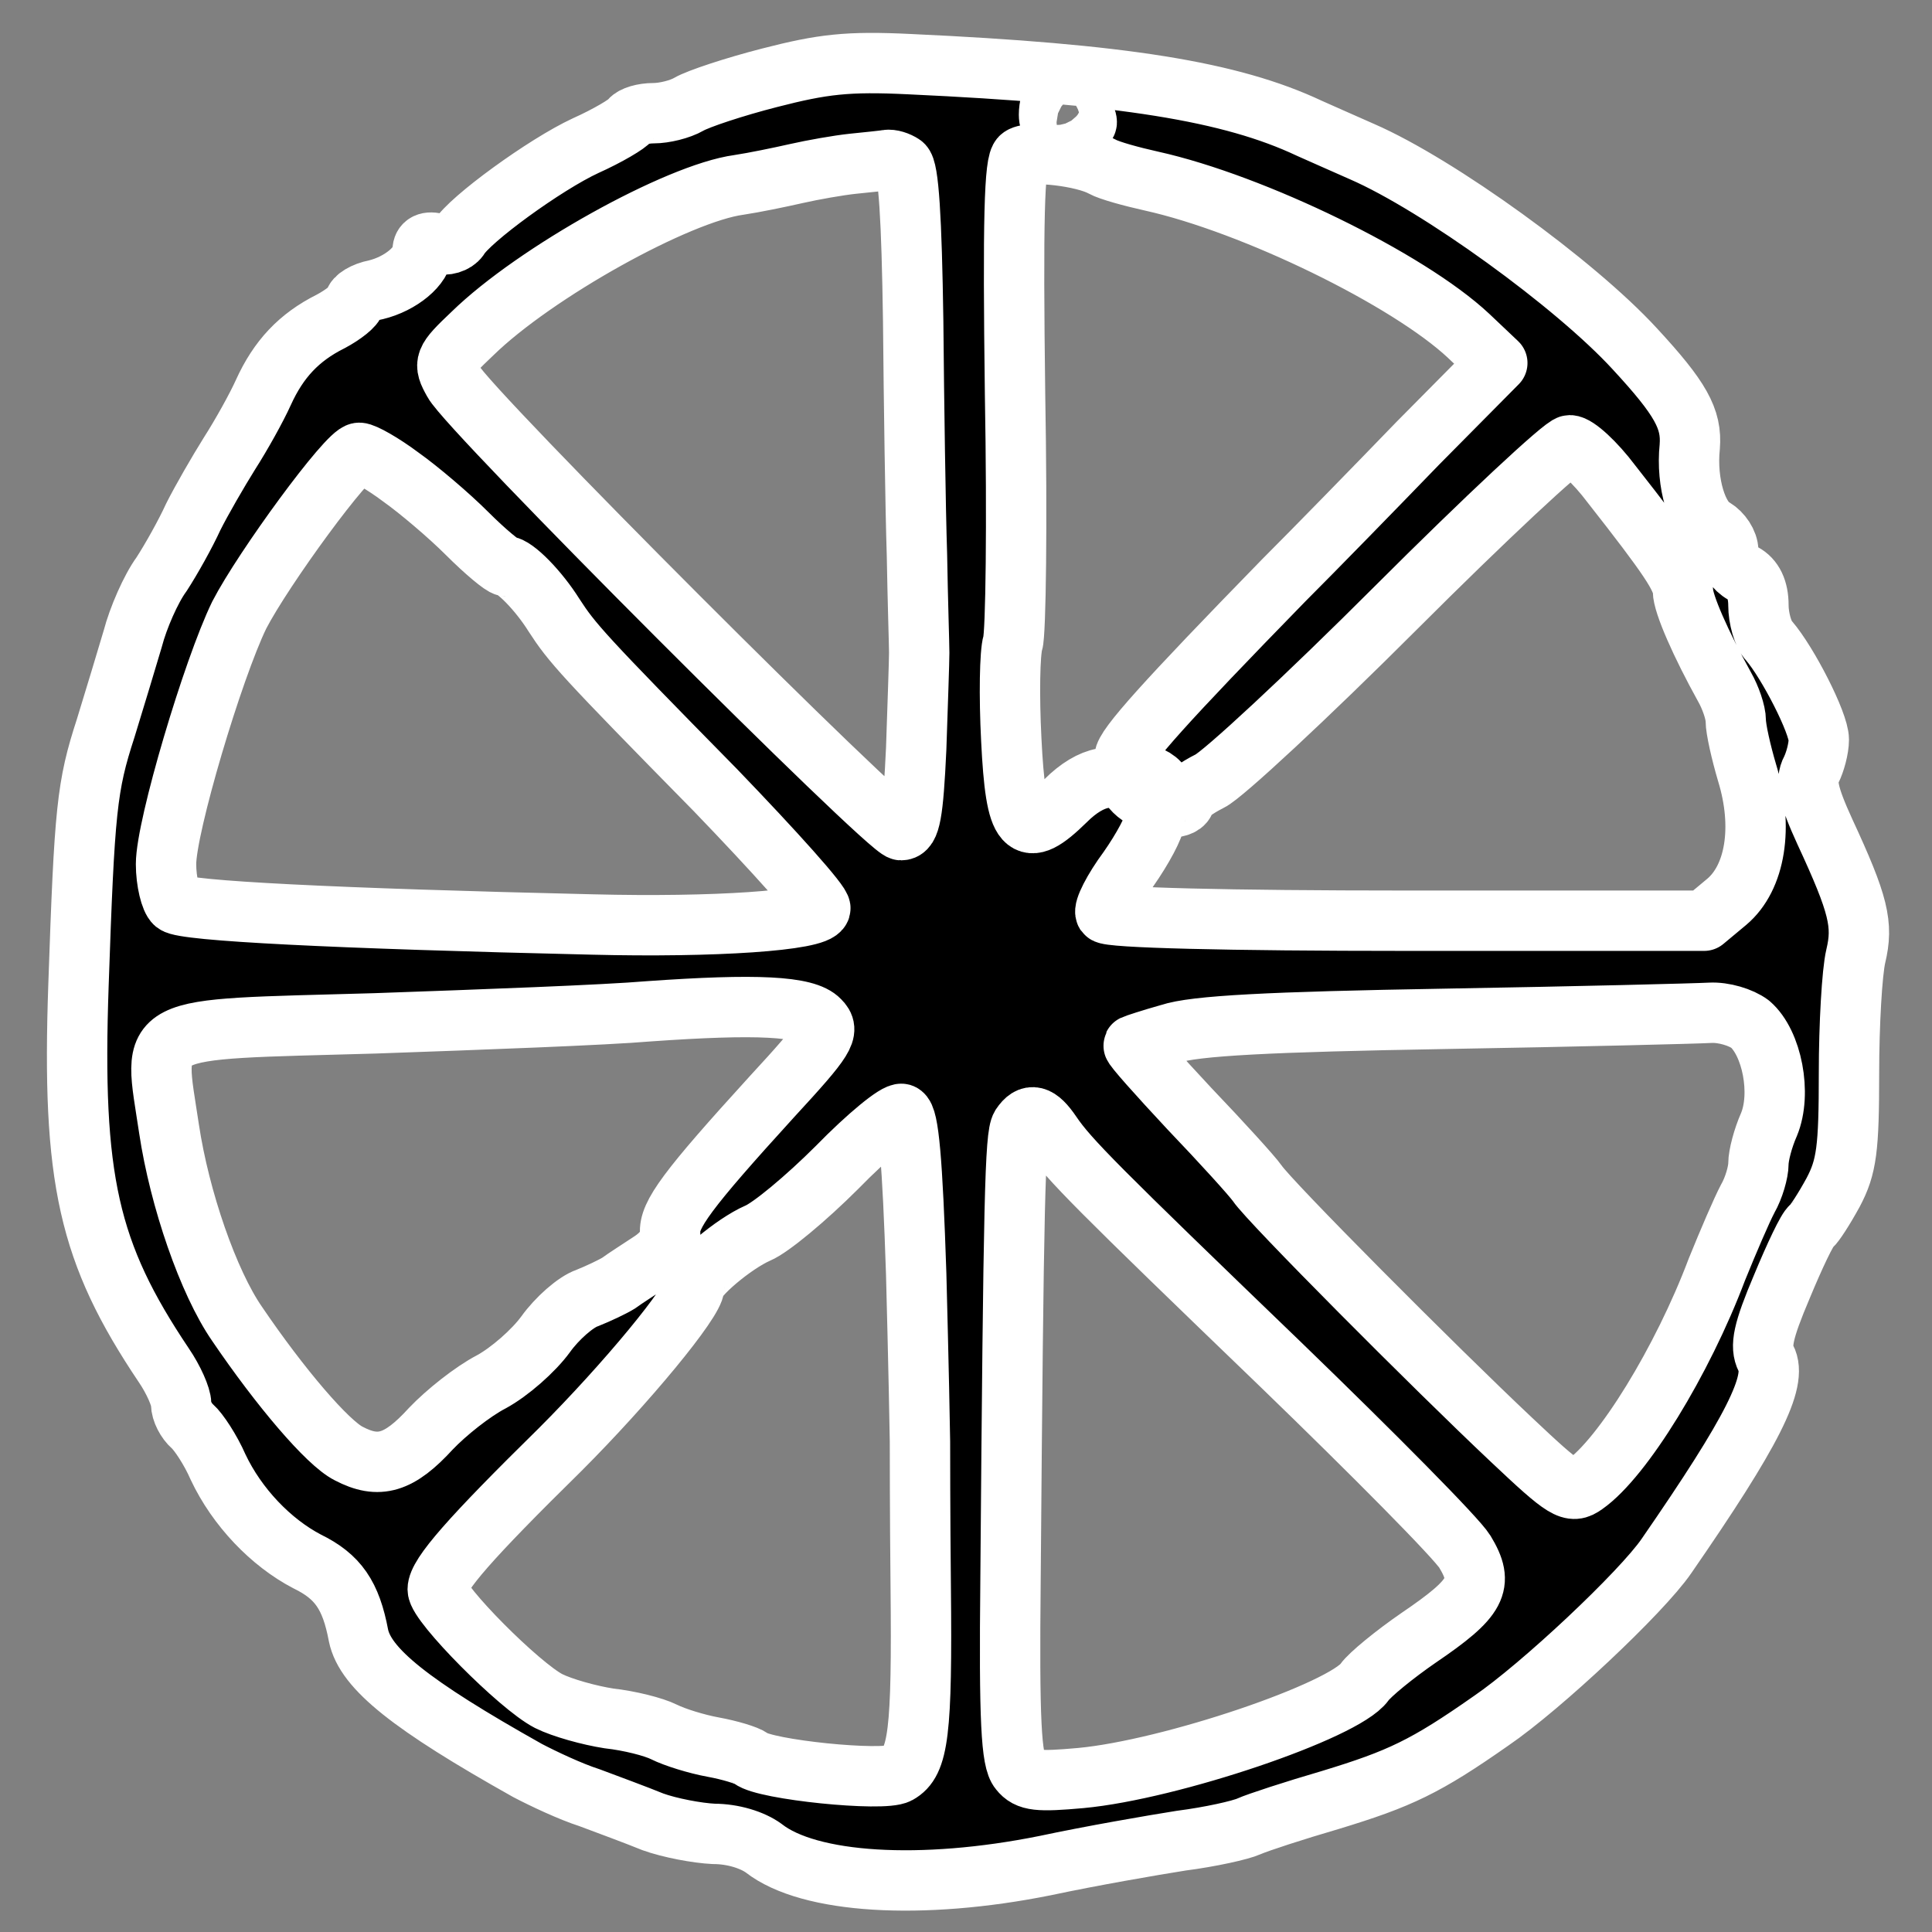 <svg version="1.2" xmlns="http://www.w3.org/2000/svg" viewBox="0 0 256 256" width="256" height="256"><rect x="0" y="0" width="256" height="256" fill="#808080" stroke="none"/><style>.a{stroke:#fff;paint-order:stroke fill markers;stroke-linejoin:round;stroke-width:8}</style><path class="a" d="m102 10.3c-4.7 1.2-9.5 2.8-10.7 3.5-1.2 0.7-3.3 1.2-4.7 1.2-1.4 0-2.7 0.4-3.1 0.9-0.3 0.5-3 2.1-5.9 3.4-5.4 2.5-15.4 9.8-16.8 12.2-0.5 0.7-1.7 1.1-2.8 0.8-1.3-0.4-2 0-2 0.9 0 2-2.9 4.4-6.2 5.2-1.6 0.3-2.8 1.1-2.8 1.6 0 0.5-1.5 1.7-3.2 2.6-4.2 2.1-6.9 5-8.9 9.4-0.9 2-2.9 5.6-4.5 8.1-1.5 2.4-3.7 6.2-4.8 8.4-1 2.2-2.9 5.6-4.2 7.6-1.4 1.9-3.1 5.8-3.8 8.5-0.8 2.7-2.4 8-3.6 11.9-2.5 7.7-2.8 10.7-3.6 34-0.9 25.8 1.3 35.5 11.3 50.4 1.3 1.9 2.3 4.2 2.3 5.1 0 1 0.7 2.3 1.5 3 0.8 0.7 2.4 3.1 3.4 5.4 2.5 5.3 7 10 11.8 12.5 4.1 2 5.8 4.5 6.8 9.8 0.9 4.4 6.9 9.2 22.4 17.9 2.1 1.1 5.7 2.8 8.2 3.6 2.4 0.9 6.2 2.3 8.4 3.2 2.2 0.8 5.9 1.5 8.1 1.6 2.5 0 5.1 0.8 6.6 1.9 6 4.7 20.9 5.6 37.3 2.3 6.1-1.3 14.2-2.7 18-3.3 3.9-0.5 7.9-1.4 9-1.9 1.1-0.5 6-2.1 10.8-3.5 9.2-2.8 12.6-4.4 21.3-10.5 6.6-4.5 19.9-17 23.2-21.8 11.4-16.5 14.8-23.2 13.2-26.2-0.8-1.6-0.4-3.6 2.1-9.5 1.7-4.1 3.4-7.7 3.9-8 0.4-0.3 1.7-2.3 2.9-4.5 1.8-3.4 2.1-5.8 2.1-15.8 0-6.4 0.4-13.4 0.9-15.5 1-4.2 0.4-6.8-4.1-16.5-2.2-4.8-2.6-6.7-1.8-8.2 0.5-1 1-2.8 1-4 0-2.2-4.1-10.2-6.6-13.1-0.8-0.8-1.4-3-1.4-4.7 0-2.1-0.7-3.5-2-4.2-1.1-0.6-2-1.9-2-3 0-1.1-0.9-2.4-1.9-3-2.2-1.1-3.7-6-3.2-10.8 0.3-3.7-1.2-6.4-7.3-13-7.9-8.6-26-21.7-36.1-26.1-2.7-1.2-5.9-2.6-7-3.1-10.4-4.9-24.8-7.2-53-8.5-8.2-0.4-11.5 0-18.5 1.8zm42 5.9c0 0.4-1.1 0.8-2.5 0.8-1.8 0-2.5-0.5-2.5-1.8 0-1 0.3-2.2 0.7-2.5 0.7-0.8 4.3 2.1 4.3 3.5zm2.1 5.9c0.9 0.5 3.8 1.3 6.5 1.9 13.5 3 34 13 42 20.5l3.8 3.6-10.5 10.6c-5.7 5.9-13.7 14.1-17.8 18.2-15.7 16.1-21.1 22.1-21.1 23.5 0 0.9 1.1 1.8 2.5 2.2 1.4 0.3 2.5 1.2 2.5 2 0 1.9-2.4 1.8-4-0.1-2-2.4-5.4-1.8-8.8 1.6-5.4 5.3-6.6 4-7.2-8.1-0.3-5.8-0.2-11.5 0.2-12.8 0.4-1.2 0.6-16 0.3-32.9-0.3-23.2-0.1-30.9 0.8-31.5 1.3-0.9 8.3-0.1 10.8 1.3zm-26.5-0.3c0.8 0.5 1.2 7.1 1.4 20.7 0.1 11 0.3 24.9 0.5 31 0.1 6 0.3 11.9 0.3 13 0 1.1-0.2 6.8-0.4 12.7-0.4 8.6-0.8 10.8-2 10.8-1.7 0-57.3-55.6-59.3-59.4-1.4-2.5-1.3-2.8 2.5-6.4 8.3-8.1 27.2-18.6 35.3-19.7 2-0.3 5.4-1 7.6-1.5 2.2-0.5 5.6-1.1 7.5-1.3 1.9-0.2 4-0.4 4.5-0.5 0.6-0.1 1.5 0.2 2.1 0.6zm93.9 42.3c7.7 9.8 9.4 12.4 9.5 14.2 0 1.7 2.4 7.1 5.5 12.7 0.8 1.4 1.5 3.4 1.5 4.5 0 1.1 0.7 4.2 1.5 6.9 2.2 7.2 1.1 13.9-2.7 17.1l-3 2.5h-39.3c-23.9 0-39.6-0.4-40-1-0.3-0.5 1-3.1 3-5.8 1.9-2.7 3.5-5.7 3.5-6.6 0-0.9 0.8-1.6 2-1.6 1.1 0 2-0.4 2-1 0-0.5 1.5-1.6 3.3-2.5 1.7-0.8 12.9-11.2 24.7-23 11.8-11.8 22.2-21.5 23-21.5 0.9 0 3.4 2.3 5.5 5.1zm-160.4-0.9c2.4 1.7 6.4 5.1 8.8 7.5 2.4 2.4 4.7 4.3 5.1 4.3 1.2 0 4.4 3.3 6.4 6.5 2.4 3.7 3.7 5.2 21.4 23.2 7.8 8.1 14.1 15.1 13.9 15.7-0.5 1.6-14.1 2.5-30.2 2.1-34.4-0.8-54.1-1.8-55.3-2.8-0.6-0.5-1.2-2.9-1.2-5.2 0-5 6.2-25.8 9.7-33 3.2-6.2 14.4-21.5 15.9-21.5 0.6 0 3.1 1.4 5.5 3.2zm55.5 72c1.4 1.4 0.8 2.4-6.3 10.1-11.3 12.4-13.7 15.7-13.5 18.1 0.1 1.3-0.9 2.7-2.6 3.8-1.5 1-3.4 2.2-4.2 2.8-0.8 0.5-2.7 1.4-4.2 2-1.5 0.5-4 2.7-5.5 4.8-1.6 2.2-4.8 5-7.2 6.3-2.5 1.3-6 4.1-8 6.2-4.2 4.6-6.9 5.4-10.9 3.3-2.8-1.4-9.1-8.8-14.8-17.2-3.8-5.5-7.6-16.5-9-25.8-2.1-14.1-3.9-13.1 27.3-14 14.2-0.5 30.5-1.1 36.3-1.6 14.2-1 20.8-0.7 22.6 1.2zm123.3 0.5c2.9 2.5 4.2 9.2 2.5 13.3-0.8 1.8-1.4 4.1-1.4 5.2 0 1.1-0.6 3.2-1.4 4.6-0.8 1.5-2.6 5.7-4.1 9.4-4.6 12.2-12.5 25-17.5 28.5-1.8 1.3-2.6 0.8-9.7-5.9-10.2-9.6-32.1-31.6-33.7-34-0.7-1-4.7-5.4-9-9.9-4.2-4.5-7.5-8.2-7.4-8.4 0.2-0.1 2.3-0.8 4.8-1.5 3.3-1.1 13.2-1.6 36.5-2 17.6-0.3 33.4-0.7 35.1-0.8 1.8-0.1 4.1 0.6 5.3 1.5zm-110.5 33.1c0.3 11.4 0.5 21.4 0.5 22.2 0 0.8 0 9.5 0.1 19.2 0.2 19.4-0.3 23.3-3 24.8-2 1.1-17.7-0.5-19.5-2-0.5-0.4-2.8-1.1-5-1.5-2.2-0.4-5.1-1.3-6.5-2-1.4-0.7-4.6-1.5-7.3-1.8-2.6-0.4-6.2-1.4-8-2.3-3.9-2-14.7-12.9-14.7-14.8 0-1.9 4.3-6.8 16.2-18.5 8.8-8.8 17.8-19.7 17.8-21.6 0-1.3 5.2-5.7 8.4-7.1 1.7-0.7 6.4-4.6 10.5-8.7 4.1-4.2 7.9-7.3 8.6-7.1 0.9 0.4 1.4 6.1 1.9 21.2zm17.9-18.6c2.3 3.4 6 7.1 30.5 30.7 12.2 11.8 23.2 22.9 24.3 24.7 2.6 4.3 1.7 6.1-6.1 11.4-3.2 2.2-6.5 4.9-7.2 5.9-2.7 3.8-25.7 11.6-37.6 12.7-5.6 0.5-7 0.4-8.1-1-1.1-1.3-1.4-6.5-1.2-25.4 0.4-50.5 0.6-58.7 1.4-60 1.2-1.8 2.3-1.5 4 1z"/></svg>
